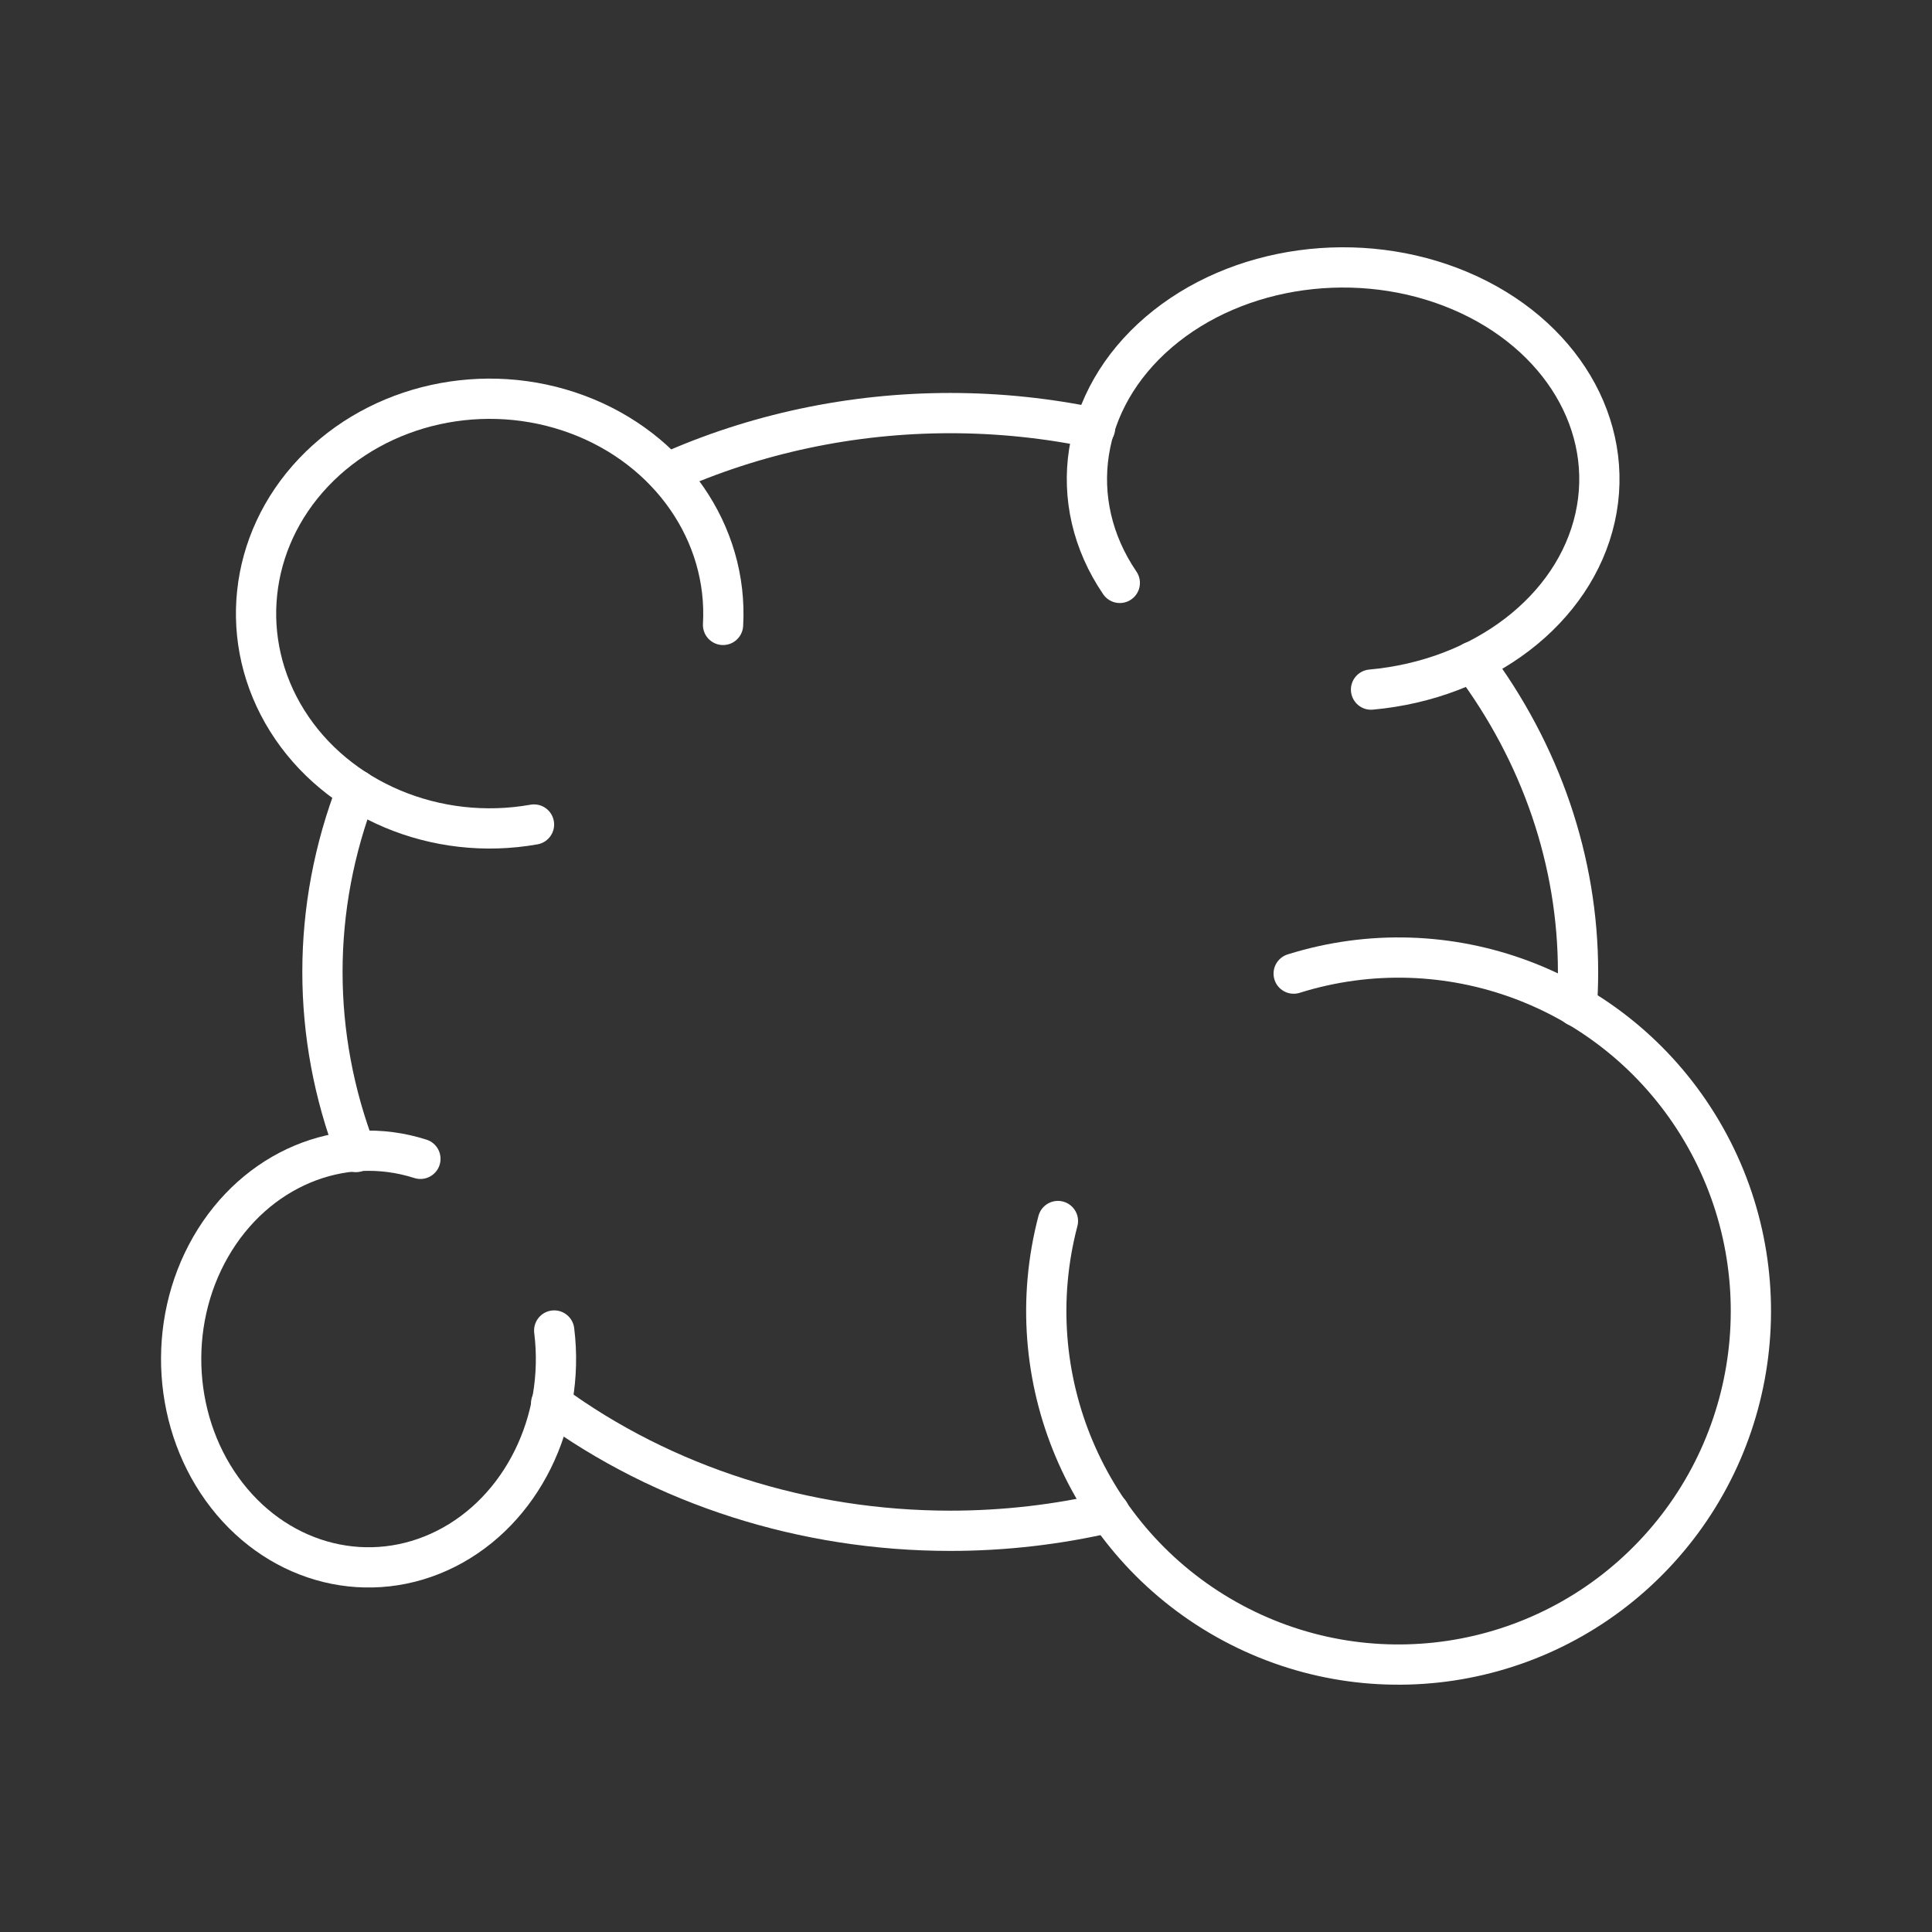 <?xml version="1.0" encoding="UTF-8"?><svg id="a" xmlns="http://www.w3.org/2000/svg" viewBox="0 0 48 48"><rect x="0" y="0" width="48" height="48" fill="#333333" stroke="none"/><defs><style>.j{fill:none;stroke:#fff;stroke-linecap:round;stroke-linejoin:round;}</style></defs><path id="b" class="j" d="M16.569,11.758c2.183-.983,4.594-1.495,7.04-1.495,1.211,0,2.418.126,3.597.374"/><path id="c" class="j" d="M8.843,28.622c-.551-1.441-.832-2.952-.832-4.474,0-1.538.287-3.065.849-4.519"/><path id="d" class="j" d="M27.564,37.578c-1.291.301-2.62.454-3.955.454-3.618,0-7.123-1.119-9.916-3.167"/><path id="e" class="j" d="M36.583,16.441c1.71,2.282,2.623,4.963,2.623,7.707h0c0,.286-.01.573-.03.858"/><path id="f" class="j" d="M13.267,20.485c-2.432.432-4.895-.604-6.131-2.577-1.236-1.974-.974-4.451.653-6.169,1.627-1.718,4.26-2.297,6.556-1.442s3.749,2.955,3.619,5.229"/><path id="g" class="j" d="M27.821,14.482c-1.377-2.024-.986-4.555.964-6.227,1.95-1.672,4.995-2.091,7.495-1.029,2.499,1.062,3.861,3.352,3.35,5.635-.511,2.283-2.773,4.02-5.567,4.272"/><path id="h" class="j" d="M32.141,24.189c3.81-1.192,7.941.352,10.045,3.756s1.646,7.804-1.113,10.698c-2.758,2.894-7.119,3.55-10.601,1.594s-5.205-6.029-4.188-9.901"/><path id="i" class="j" d="M13.769,33.056c.282,2.27-.812,4.477-2.689,5.423s-4.092.408-5.442-1.324c-1.35-1.732-1.515-4.245-.405-6.176,1.11-1.931,3.23-2.822,5.212-2.188"/></svg>